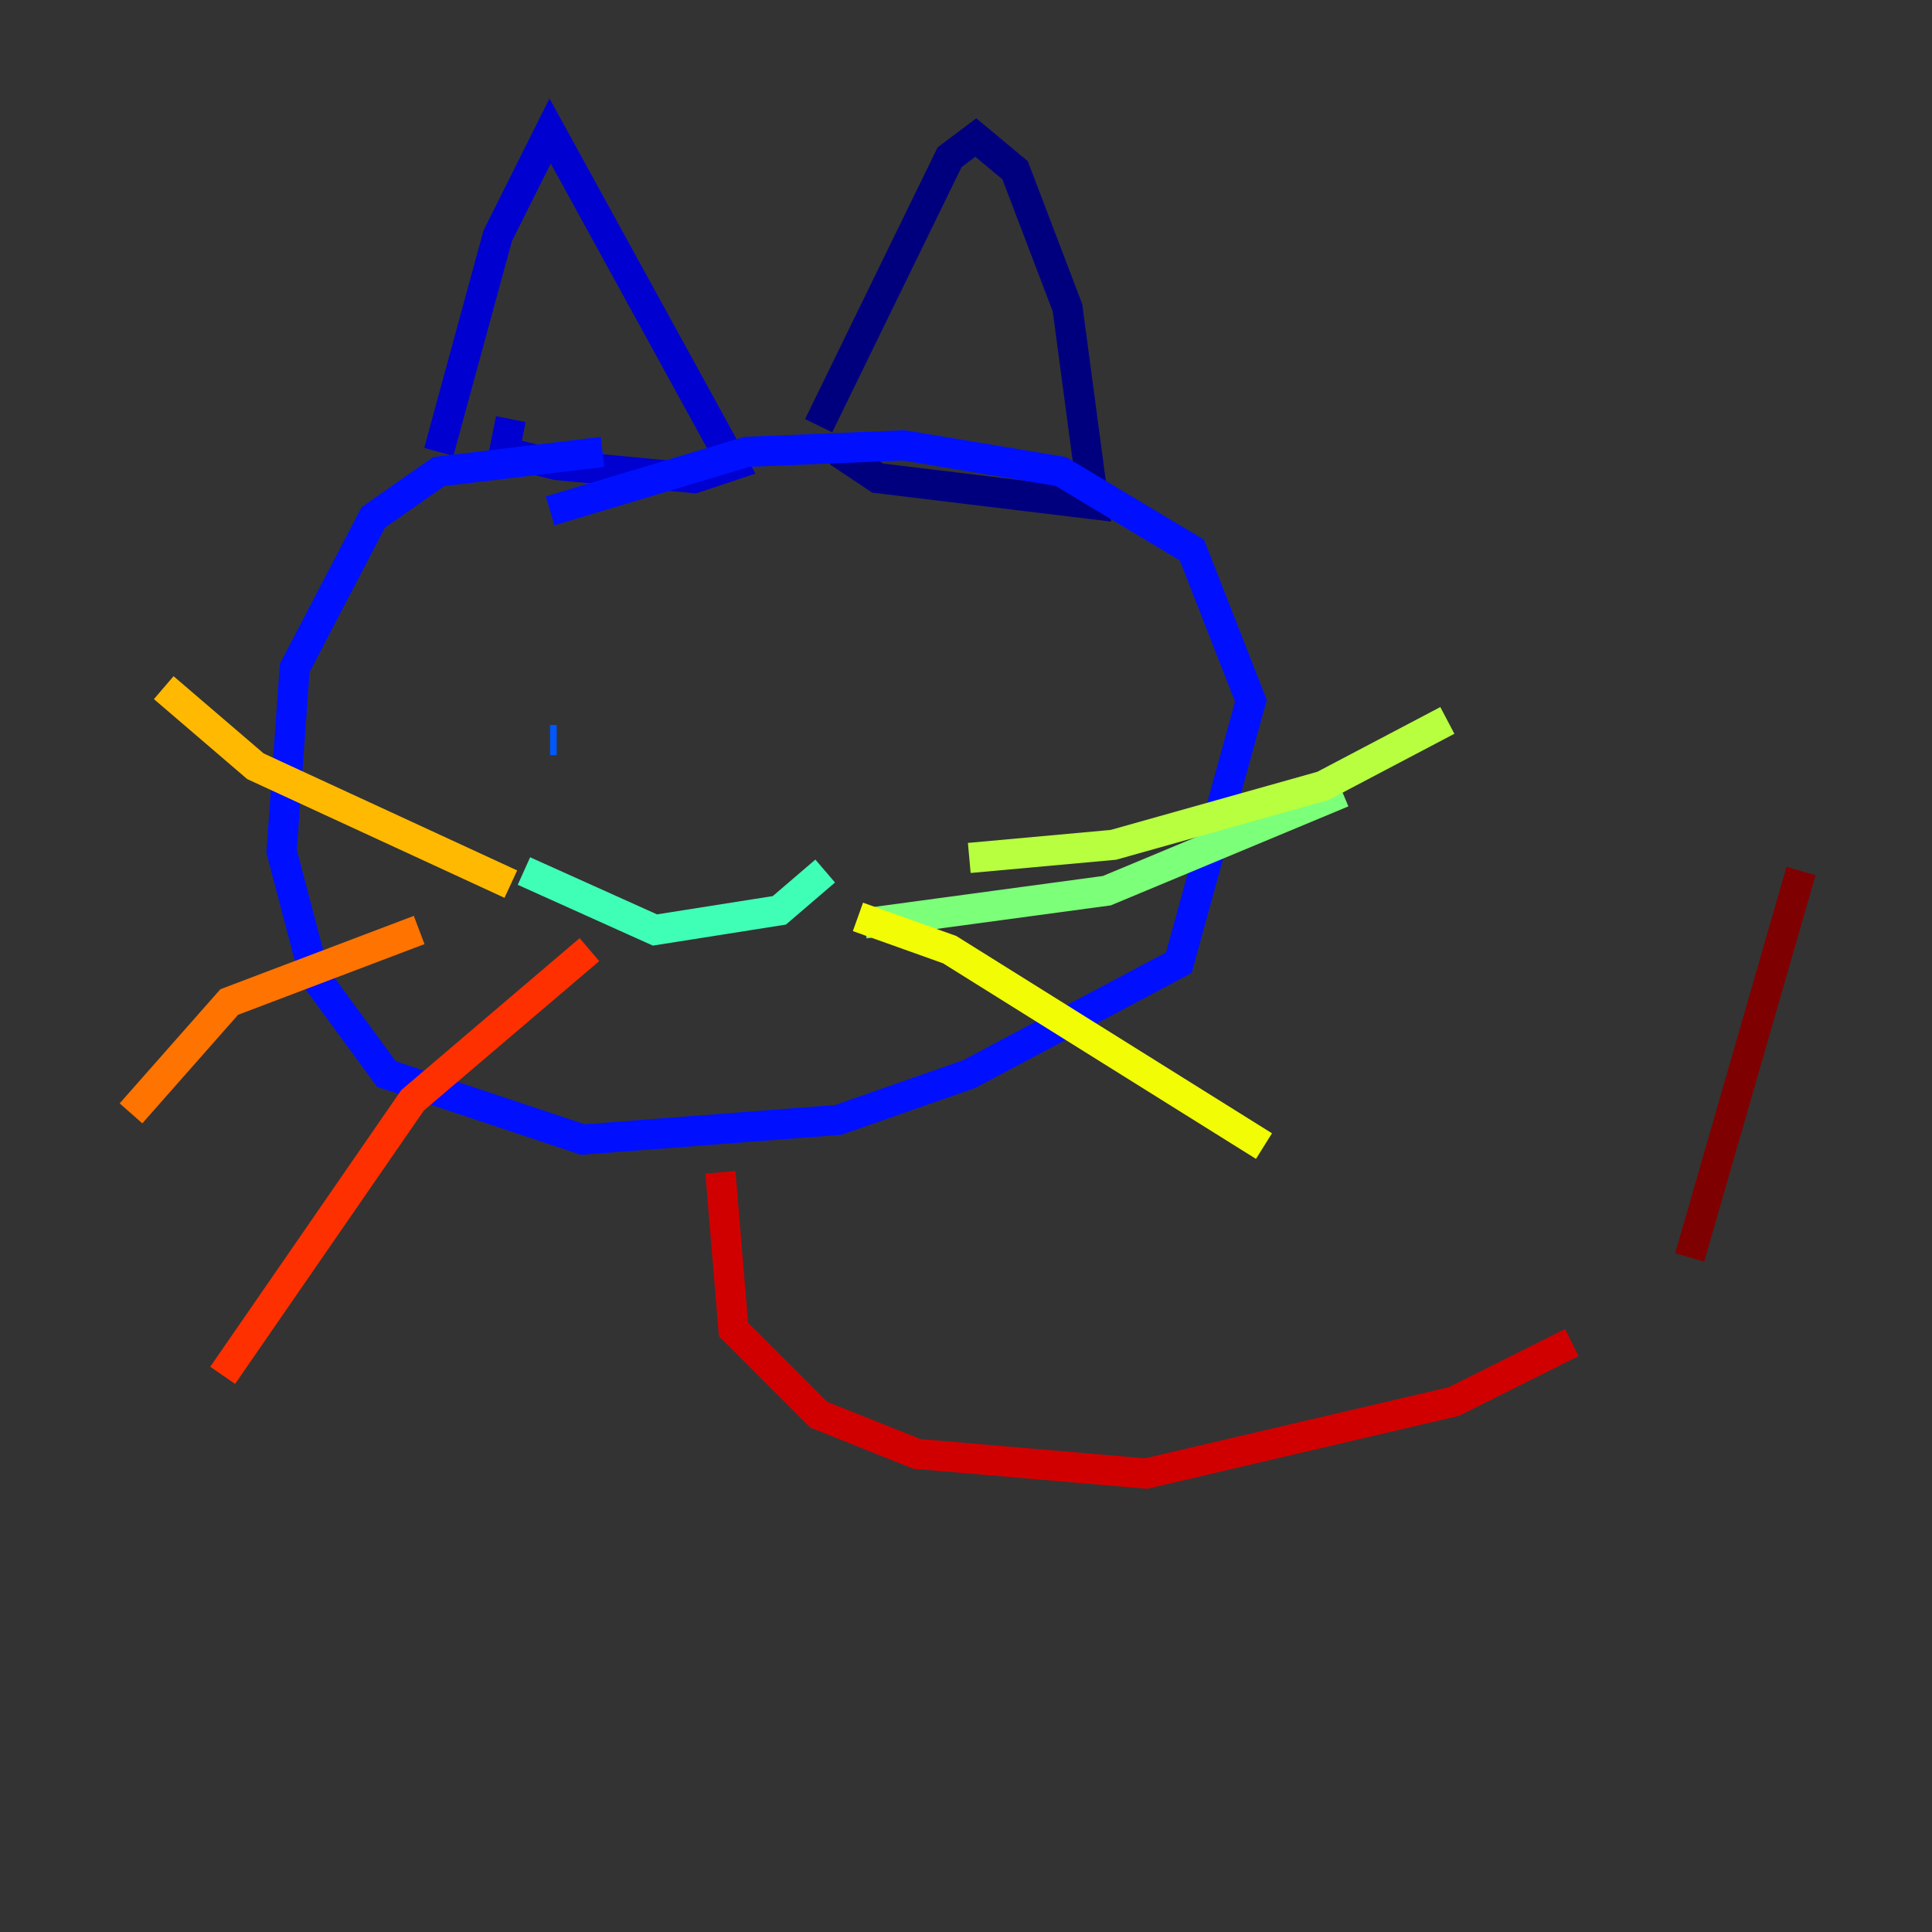 <?xml version="1.0" encoding="utf-8" ?>
<svg baseProfile="tiny" height="128" version="1.2" viewBox="0,0,128,128" width="128" xmlns="http://www.w3.org/2000/svg" xmlns:ev="http://www.w3.org/2001/xml-events" xmlns:xlink="http://www.w3.org/1999/xlink"><rect x="0" y="0" width="128" height="128" fill="#333333" stroke="none"/><defs /><polyline fill="none" points="54.237,28.203 62.915,10.414 64.651,9.112 67.254,11.281 70.725,20.393 72.461,33.41 58.142,31.675 55.539,29.939" stroke="#00007f" stroke-width="2" /><polyline fill="none" points="29.071,29.939 32.976,15.62 36.447,8.678 48.597,30.807 45.993,31.675 36.881,30.807 33.41,29.939 33.844,27.77" stroke="#0000d1" stroke-width="2" /><polyline fill="none" points="39.919,29.939 29.071,31.241 24.732,34.278 19.525,44.258 18.658,56.407 20.827,64.651 25.6,71.159 38.617,75.498 55.539,74.197 64.217,71.159 78.102,63.783 82.875,46.427 78.969,36.447 70.291,31.241 59.878,29.505 49.464,29.939 36.447,33.844" stroke="#0010ff" stroke-width="2" /><polyline fill="none" points="36.447,49.031 36.881,49.031" stroke="#0058ff" stroke-width="2" /><polyline fill="none" points="67.254,49.464 67.254,49.464" stroke="#00a4ff" stroke-width="2" /><polyline fill="none" points="64.651,48.597 64.651,48.597" stroke="#05ecf1" stroke-width="2" /><polyline fill="none" points="34.712,57.709 43.39,61.614 51.634,60.312 54.671,57.709" stroke="#3fffb7" stroke-width="2" /><polyline fill="none" points="57.275,61.18 73.329,59.01 88.949,52.502" stroke="#7cff79" stroke-width="2" /><polyline fill="none" points="64.217,56.841 73.763,55.973 87.647,52.068 95.891,47.729" stroke="#b7ff3f" stroke-width="2" /><polyline fill="none" points="56.841,60.746 62.915,62.915 83.742,75.932" stroke="#f1fc05" stroke-width="2" /><polyline fill="none" points="33.844,58.576 16.922,50.766 10.848,45.559" stroke="#ffb900" stroke-width="2" /><polyline fill="none" points="27.77,61.614 15.186,66.386 8.678,73.763" stroke="#ff7300" stroke-width="2" /><polyline fill="none" points="39.051,62.915 27.336,72.895 14.752,91.119" stroke="#ff3000" stroke-width="2" /><polyline fill="none" points="47.729,77.668 48.597,88.081 54.237,93.722 60.746,96.325 75.932,97.627 96.325,92.854 104.136,88.949" stroke="#d10000" stroke-width="2" /><polyline fill="none" points="111.946,83.308 119.322,57.709" stroke="#7f0000" stroke-width="2" /></svg>